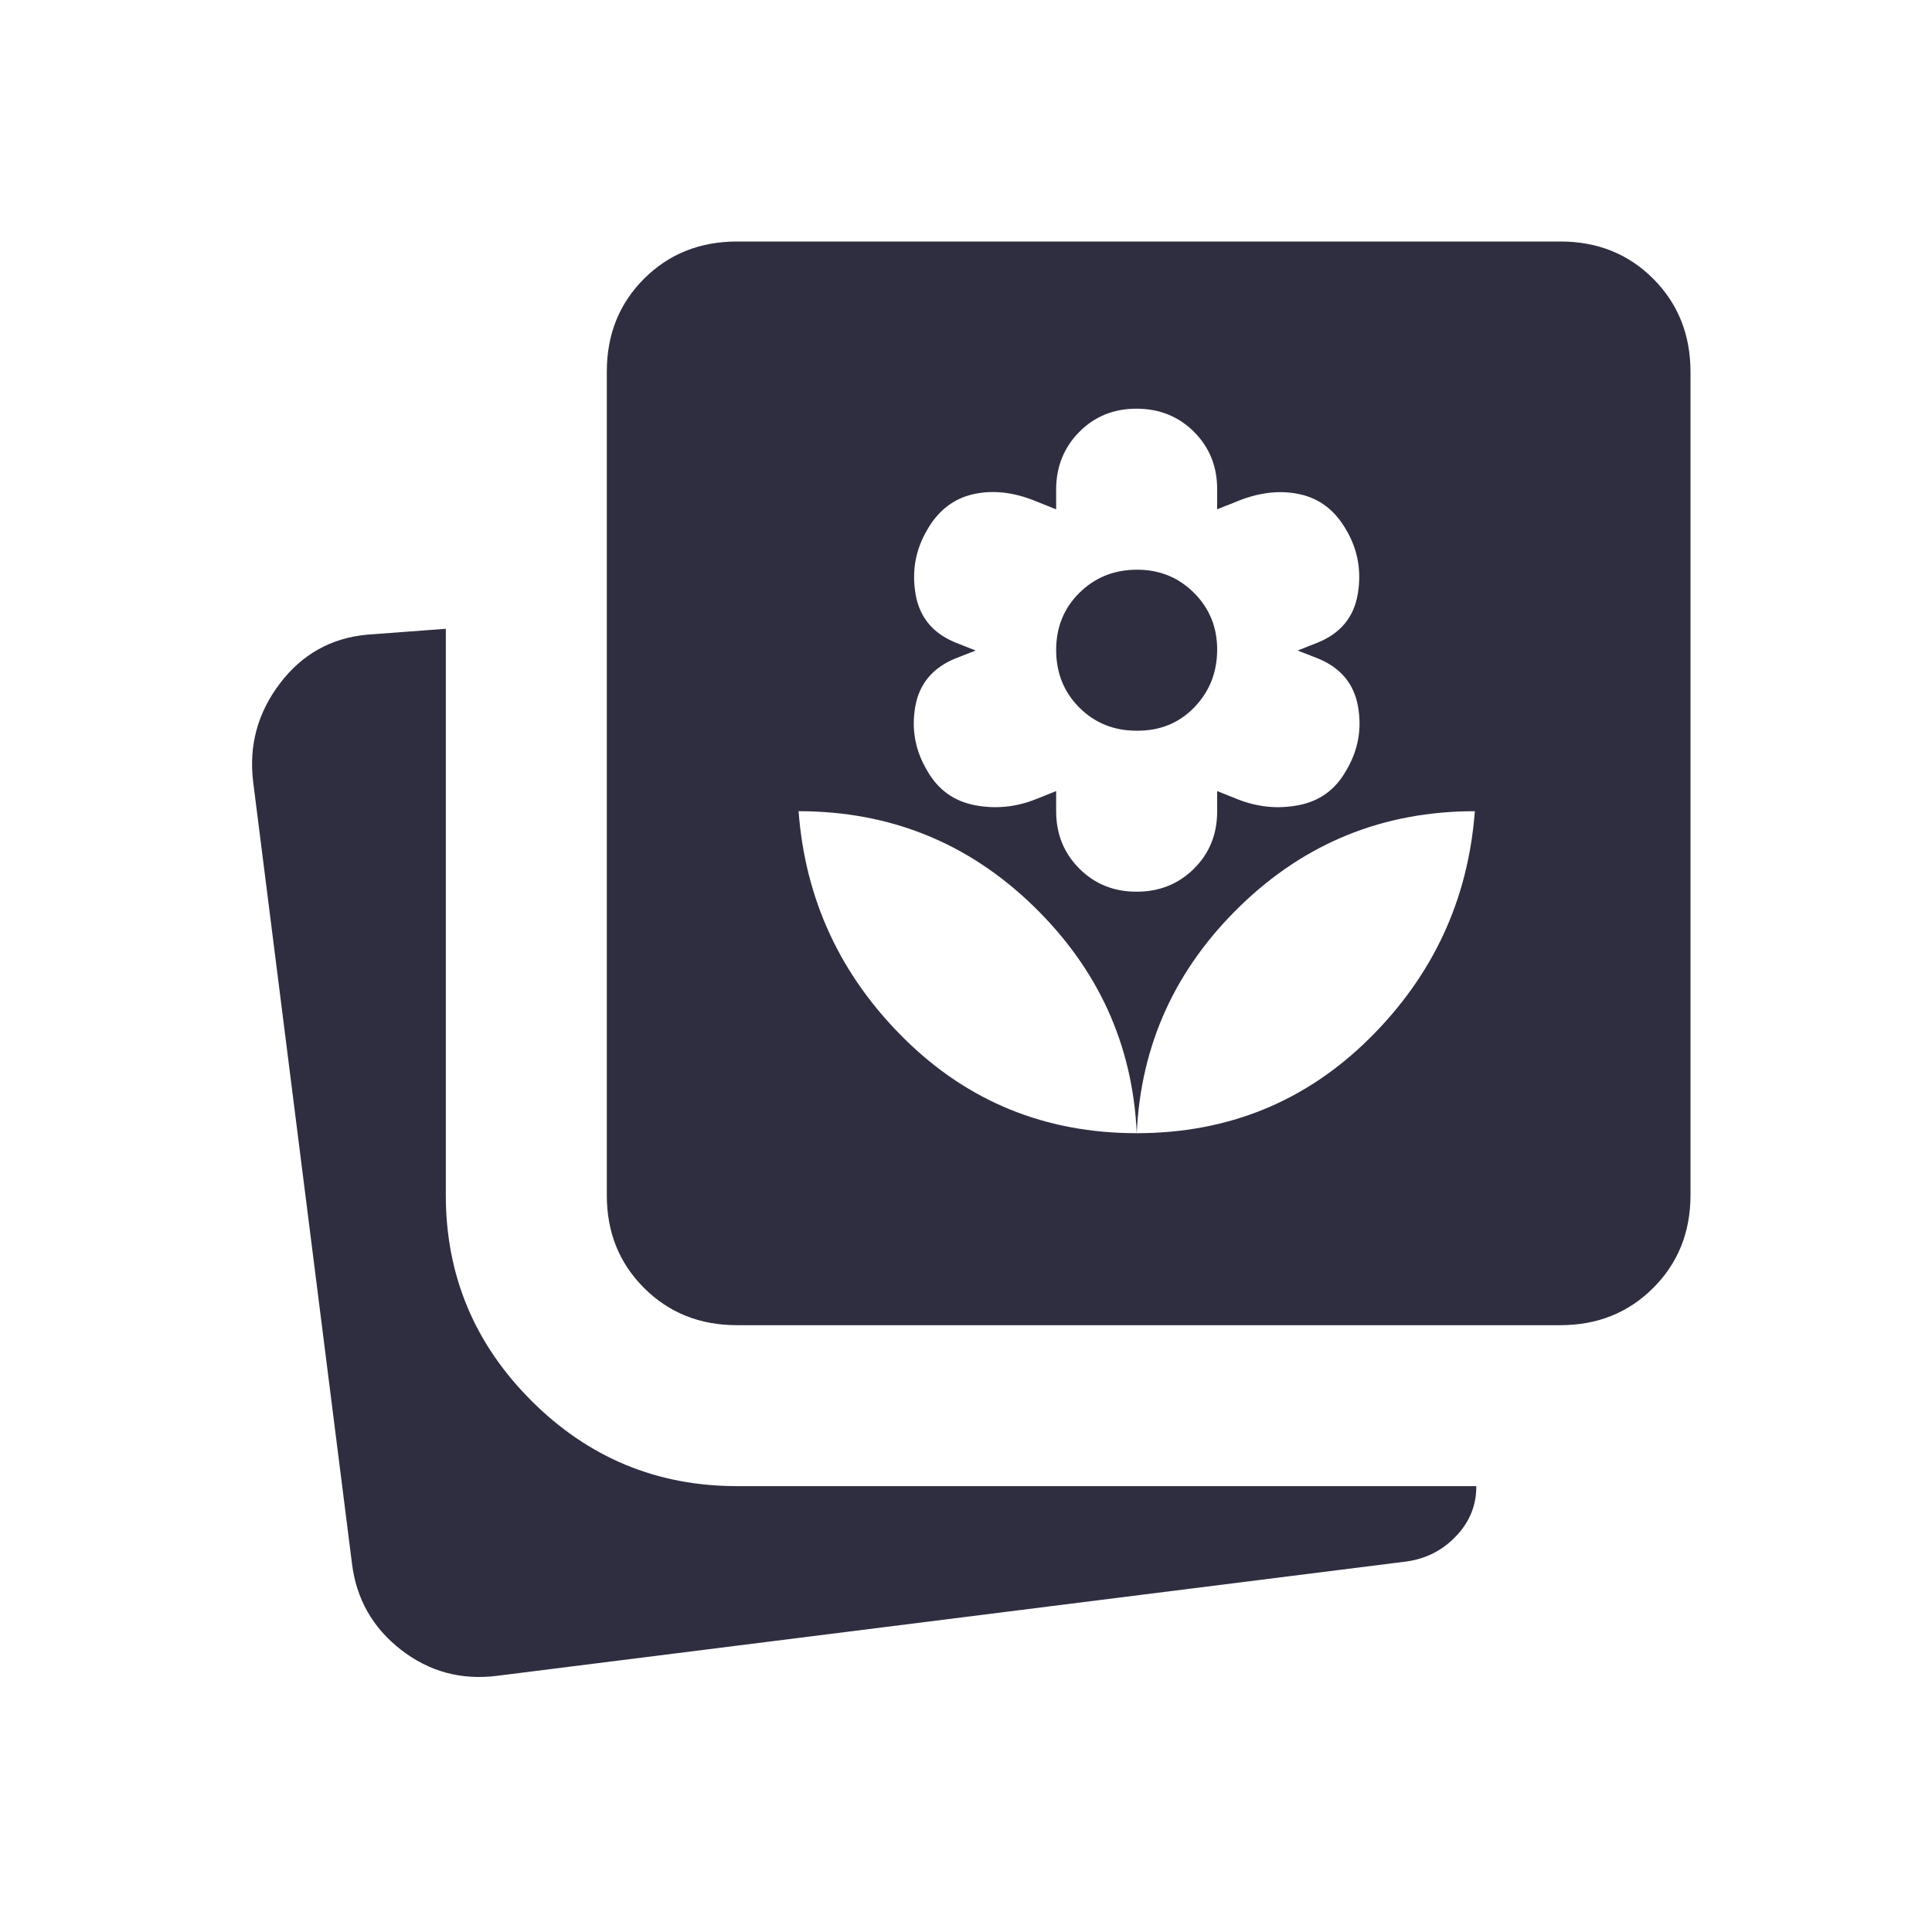 <svg width="56" height="56" viewBox="0 0 56 56" fill="none" xmlns="http://www.w3.org/2000/svg">
<path d="M32.949 32.846C35.593 32.846 37.84 31.932 39.688 30.105C41.536 28.277 42.556 26.08 42.749 23.513C40.105 23.513 37.84 24.427 35.954 26.255C34.069 28.082 33.067 30.28 32.949 32.846ZM32.949 32.846C32.832 30.28 31.831 28.082 29.946 26.255C28.061 24.427 25.794 23.513 23.147 23.513C23.341 26.08 24.362 28.277 26.21 30.105C28.058 31.932 30.304 32.846 32.947 32.846M32.947 25.846C33.608 25.846 34.162 25.623 34.61 25.177C35.058 24.73 35.282 24.176 35.28 23.513V22.93L35.863 23.163C36.447 23.396 37.04 23.455 37.644 23.338C38.247 23.221 38.704 22.891 39.013 22.346C39.363 21.763 39.48 21.141 39.363 20.48C39.247 19.819 38.858 19.353 38.197 19.084L37.613 18.856L38.197 18.625C38.858 18.356 39.244 17.886 39.356 17.215C39.47 16.543 39.355 15.92 39.013 15.346C38.694 14.793 38.25 14.453 37.681 14.327C37.112 14.201 36.506 14.268 35.863 14.53L35.28 14.763V14.18C35.28 13.519 35.057 12.965 34.61 12.518C34.164 12.072 33.609 11.848 32.947 11.846C32.284 11.845 31.73 12.069 31.285 12.518C30.84 12.968 30.616 13.522 30.613 14.18V14.763L30.03 14.53C29.387 14.265 28.782 14.197 28.212 14.324C27.645 14.452 27.201 14.793 26.882 15.346C26.54 15.922 26.425 16.544 26.537 17.213C26.649 17.885 27.035 18.356 27.697 18.625L28.28 18.856L27.697 19.084C27.035 19.353 26.647 19.819 26.53 20.48C26.413 21.141 26.53 21.763 26.88 22.346C27.191 22.891 27.648 23.221 28.252 23.338C28.855 23.455 29.448 23.396 30.03 23.163L30.613 22.93V23.513C30.613 24.174 30.837 24.729 31.285 25.177C31.733 25.625 32.287 25.848 32.947 25.846ZM32.947 21.18C32.285 21.18 31.732 20.956 31.285 20.51C30.839 20.064 30.615 19.509 30.613 18.846C30.612 18.184 30.836 17.63 31.285 17.185C31.735 16.74 32.289 16.516 32.947 16.513C33.605 16.51 34.159 16.734 34.61 17.185C35.061 17.636 35.285 18.19 35.28 18.846C35.275 19.503 35.052 20.057 34.61 20.51C34.169 20.963 33.614 21.186 32.947 21.18ZM14.42 48.573C13.375 48.708 12.441 48.456 11.62 47.817C10.799 47.178 10.326 46.342 10.201 45.311L7.336 22.647C7.212 21.602 7.471 20.656 8.113 19.81C8.755 18.964 9.599 18.492 10.642 18.396L12.922 18.226V34.641C12.922 36.96 13.748 38.946 15.4 40.598C17.052 42.25 19.038 43.076 21.359 43.076H42.791C42.796 43.62 42.605 44.098 42.219 44.511C41.834 44.923 41.359 45.172 40.796 45.257L14.42 48.573ZM21.357 38.411C20.284 38.411 19.387 38.051 18.667 37.331C17.946 36.611 17.587 35.714 17.589 34.641V10.771C17.589 9.696 17.948 8.799 18.667 8.08C19.385 7.362 20.283 7.002 21.359 7H45.229C46.304 7 47.201 7.36 47.92 8.08C48.638 8.801 48.998 9.697 49 10.771V34.641C49 35.714 48.64 36.611 47.92 37.331C47.199 38.051 46.303 38.411 45.229 38.411H21.357Z" fill="#2F2E41"/>
</svg>

